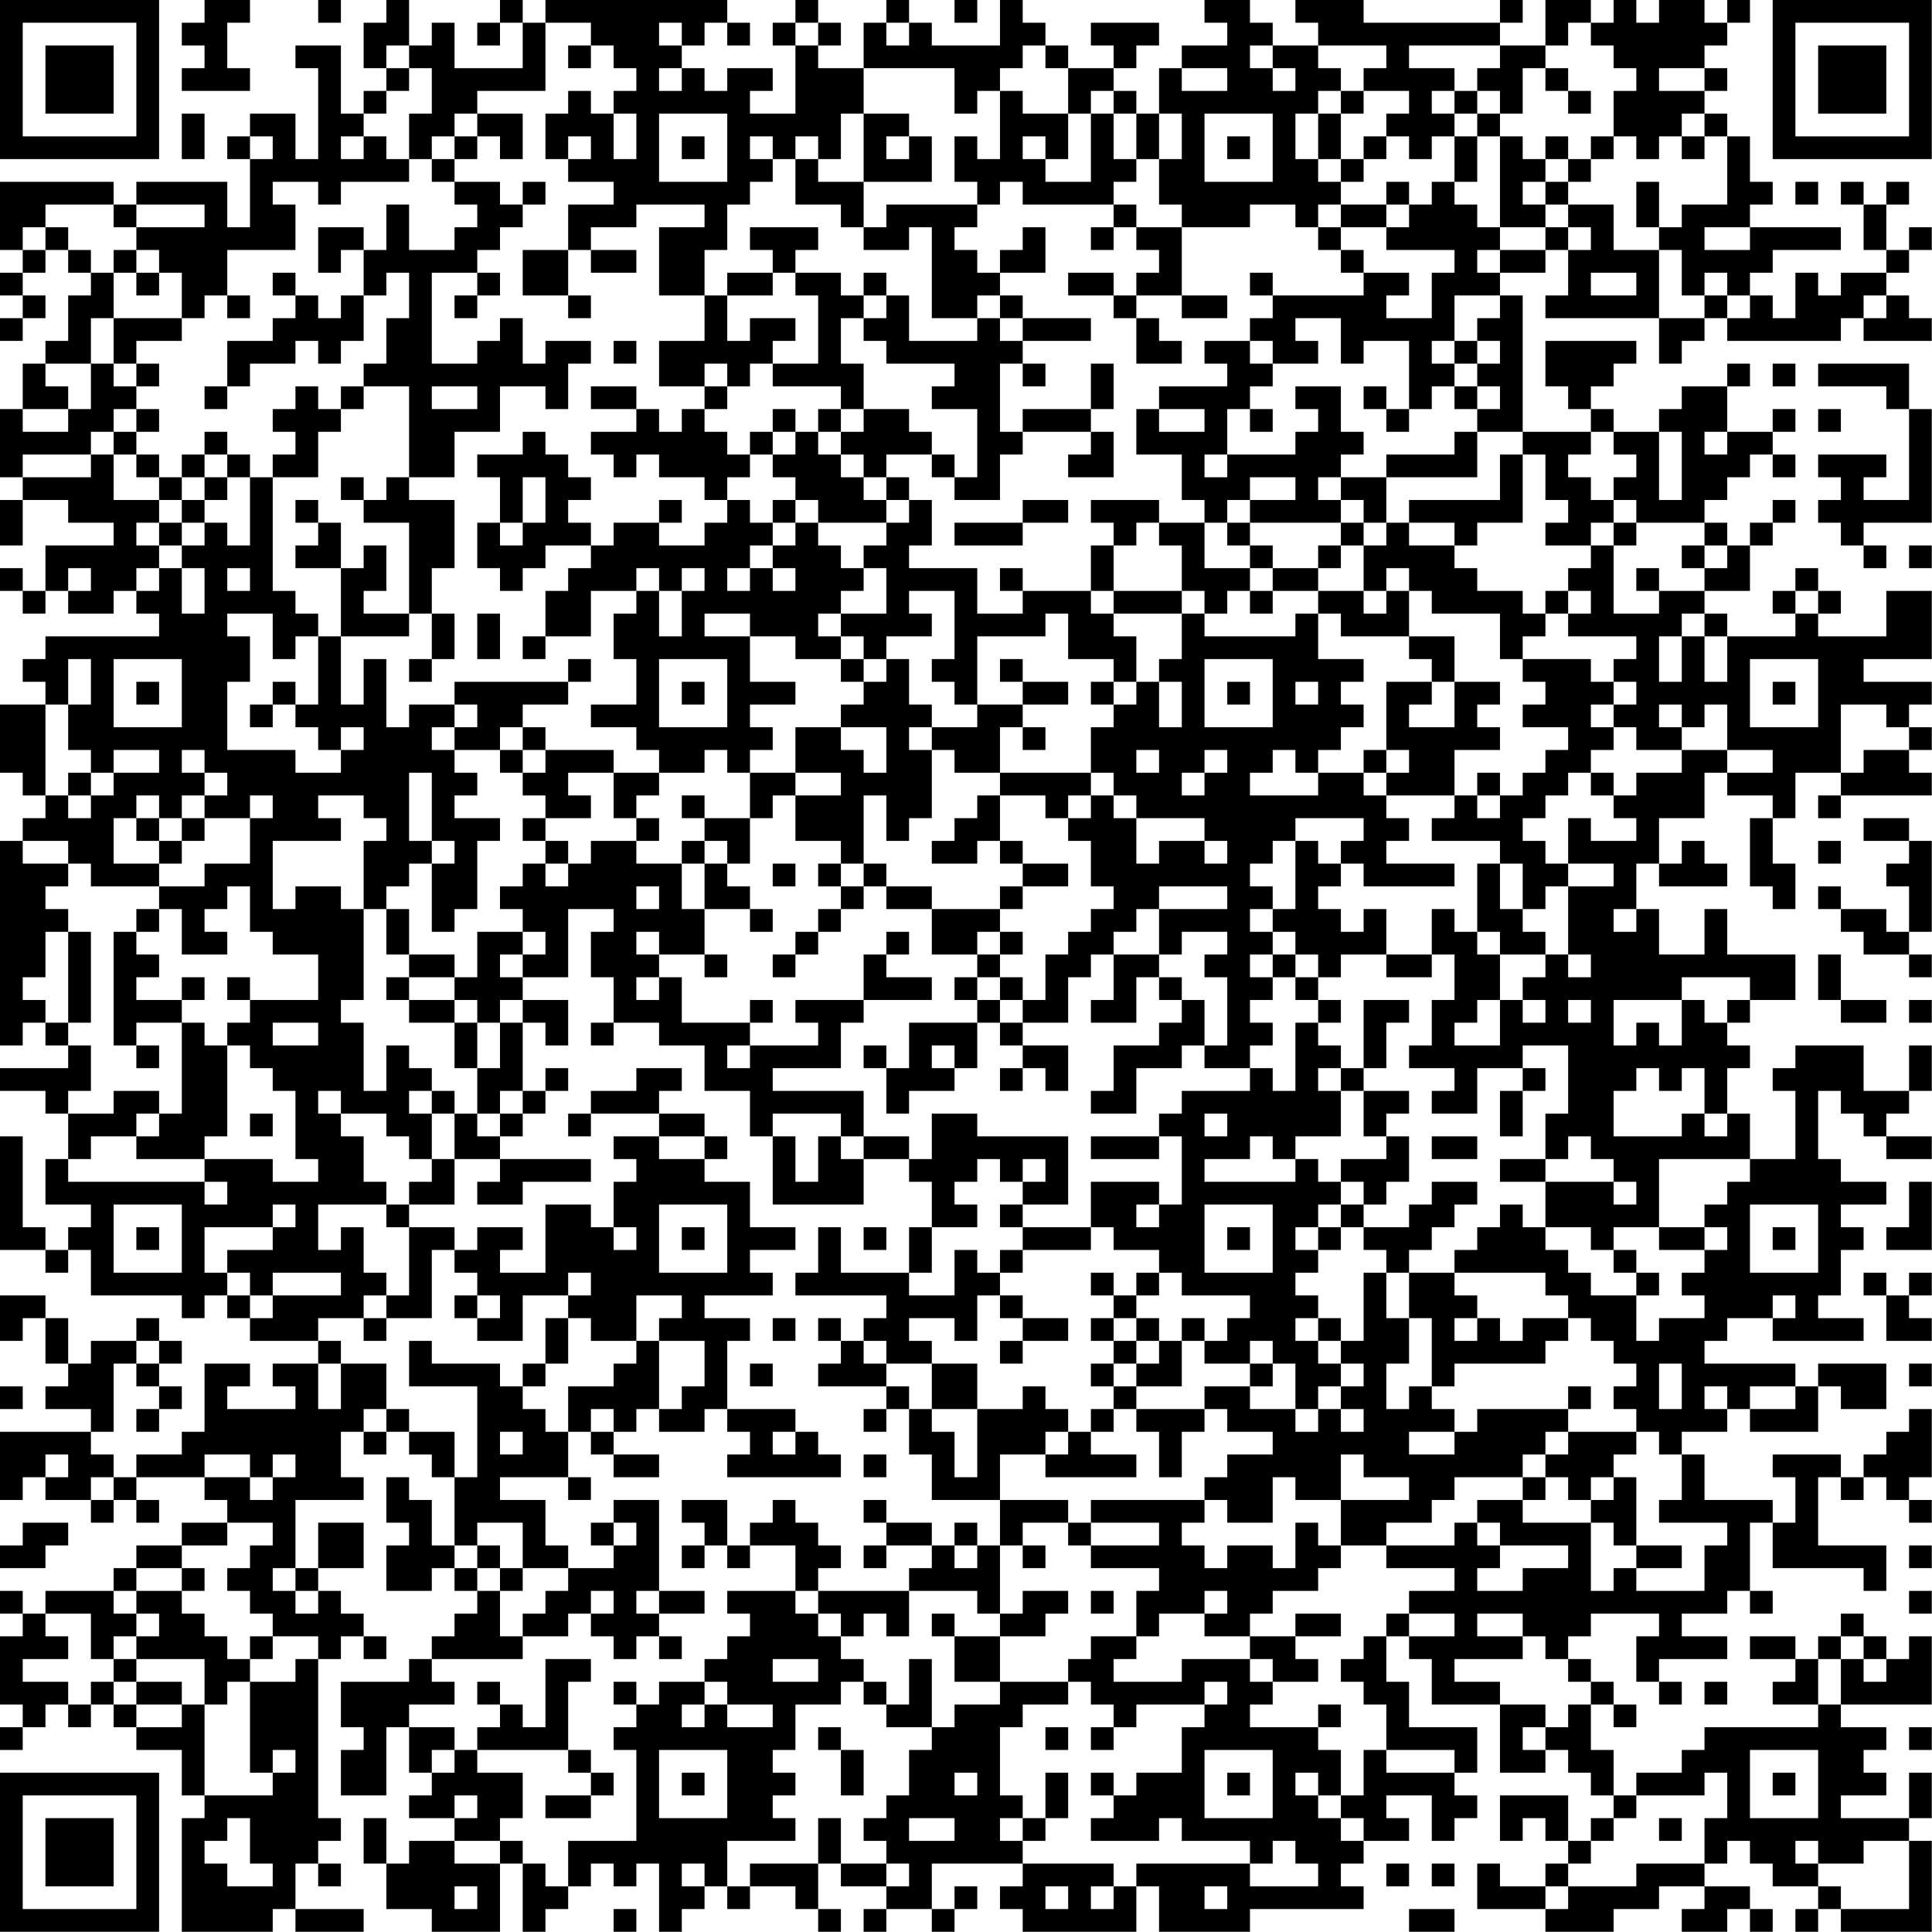 <?xml version="1.0" encoding="UTF-8"?>
<svg xmlns="http://www.w3.org/2000/svg" version="1.1" width="300" height="300" viewBox="0 0 300 300"><rect x="0" y="0" width="300" height="300" fill="#ffffff"/><g transform="scale(3.529)"><g transform="translate(0,0)"><path fill-rule="evenodd" d="M9 0L9 1L8 1L8 2L9 2L9 3L8 3L8 4L11 4L11 3L10 3L10 1L11 1L11 0ZM14 0L14 1L15 1L15 0ZM17 0L17 1L16 1L16 3L17 3L17 4L16 4L16 5L15 5L15 2L13 2L13 3L14 3L14 7L13 7L13 5L11 5L11 6L10 6L10 7L11 7L11 10L10 10L10 8L6 8L6 9L5 9L5 8L0 8L0 11L1 11L1 12L0 12L0 13L1 13L1 14L0 14L0 15L1 15L1 14L2 14L2 13L1 13L1 12L2 12L2 11L3 11L3 12L4 12L4 13L3 13L3 15L2 15L2 16L1 16L1 18L0 18L0 21L1 21L1 22L0 22L0 24L1 24L1 22L3 22L3 23L5 23L5 24L2 24L2 26L1 26L1 25L0 25L0 26L1 26L1 27L2 27L2 26L3 26L3 27L5 27L5 26L6 26L6 27L7 27L7 28L2 28L2 29L1 29L1 30L2 30L2 31L0 31L0 34L1 34L1 35L2 35L2 36L1 36L1 37L0 37L0 46L1 46L1 45L2 45L2 46L3 46L3 47L0 47L0 48L2 48L2 49L3 49L3 51L2 51L2 53L4 53L4 54L3 54L3 55L2 55L2 54L1 54L1 50L0 50L0 55L2 55L2 56L3 56L3 55L4 55L4 57L8 57L8 58L9 58L9 57L10 57L10 58L11 58L11 59L14 59L14 60L12 60L12 61L13 61L13 62L10 62L10 61L11 61L11 60L9 60L9 63L8 63L8 64L6 64L6 65L5 65L5 64L4 64L4 63L5 63L5 60L6 60L6 61L7 61L7 62L6 62L6 63L7 63L7 62L8 62L8 61L7 61L7 60L8 60L8 59L7 59L7 58L6 58L6 59L4 59L4 60L3 60L3 58L2 58L2 57L0 57L0 59L1 59L1 58L2 58L2 60L3 60L3 61L2 61L2 62L4 62L4 63L0 63L0 66L1 66L1 65L2 65L2 66L4 66L4 67L5 67L5 66L6 66L6 67L7 67L7 66L6 66L6 65L9 65L9 66L10 66L10 67L8 67L8 68L6 68L6 69L5 69L5 70L2 70L2 71L1 71L1 70L0 70L0 71L1 71L1 72L0 72L0 75L1 75L1 76L0 76L0 77L1 77L1 76L2 76L2 75L3 75L3 76L4 76L4 75L5 75L5 76L6 76L6 77L8 77L8 79L9 79L9 80L8 80L8 85L12 85L12 84L13 84L13 85L16 85L16 84L13 84L13 82L14 82L14 83L15 83L15 82L14 82L14 81L15 81L15 80L14 80L14 73L15 73L15 72L16 72L16 73L17 73L17 72L16 72L16 71L15 71L15 70L14 70L14 69L16 69L16 67L14 67L14 69L13 69L13 66L16 66L16 65L15 65L15 63L16 63L16 64L17 64L17 63L18 63L18 64L19 64L19 65L20 65L20 68L19 68L19 66L18 66L18 65L17 65L17 67L18 67L18 68L17 68L17 70L19 70L19 69L20 69L20 70L21 70L21 71L20 71L20 72L19 72L19 73L18 73L18 74L15 74L15 76L16 76L16 77L15 77L15 79L17 79L17 76L18 76L18 78L19 78L19 79L18 79L18 80L20 80L20 81L18 81L18 82L17 82L17 80L16 80L16 82L17 82L17 84L19 84L19 85L22 85L22 82L23 82L23 85L24 85L24 84L25 84L25 83L26 83L26 82L27 82L27 83L28 83L28 82L29 82L29 85L30 85L30 84L31 84L31 83L32 83L32 84L33 84L33 83L35 83L35 84L36 84L36 85L37 85L37 84L36 84L36 82L37 82L37 83L39 83L39 84L38 84L38 85L39 85L39 84L41 84L41 85L42 85L42 84L43 84L43 83L42 83L42 84L41 84L41 82L45 82L45 83L44 83L44 84L45 84L45 85L50 85L50 83L51 83L51 85L55 85L55 84L60 84L60 83L59 83L59 82L60 82L60 81L62 81L62 80L61 80L61 79L63 79L63 81L64 81L64 80L65 80L65 79L64 79L64 78L65 78L65 76L62 76L62 74L61 74L61 72L62 72L62 73L63 73L63 75L66 75L66 78L68 78L68 77L69 77L69 78L70 78L70 79L71 79L71 80L70 80L70 81L69 81L69 79L66 79L66 81L67 81L67 80L68 80L68 81L69 81L69 82L68 82L68 83L66 83L66 82L65 82L65 84L68 84L68 85L71 85L71 84L73 84L73 83L75 83L75 84L74 84L74 85L76 85L76 84L77 84L77 85L78 85L78 84L77 84L77 83L75 83L75 82L76 82L76 81L77 81L77 82L78 82L78 83L80 83L80 84L79 84L79 85L80 85L80 84L81 84L81 85L85 85L85 81L84 81L84 80L85 80L85 78L84 78L84 80L81 80L81 79L83 79L83 78L82 78L82 77L83 77L83 76L81 76L81 75L85 75L85 72L84 72L84 73L83 73L83 72L82 72L82 71L81 71L81 72L80 72L80 73L79 73L79 72L77 72L77 73L79 73L79 74L78 74L78 75L80 75L80 76L75 76L75 77L74 77L74 78L72 78L72 79L71 79L71 77L70 77L70 75L71 75L71 76L72 76L72 75L71 75L71 74L70 74L70 73L69 73L69 72L70 72L70 71L73 71L73 72L72 72L72 74L73 74L73 75L74 75L74 74L73 74L73 73L76 73L76 72L74 72L74 71L76 71L76 70L77 70L77 71L78 71L78 70L77 70L77 67L78 67L78 69L82 69L82 70L83 70L83 68L80 68L80 65L81 65L81 66L82 66L82 65L83 65L83 66L84 66L84 67L85 67L85 66L84 66L84 65L85 65L85 62L84 62L84 63L83 63L83 64L82 64L82 65L81 65L81 64L78 64L78 65L79 65L79 67L78 67L78 66L75 66L75 64L74 64L74 63L76 63L76 62L77 62L77 63L80 63L80 61L81 61L81 62L83 62L83 60L80 60L80 61L79 61L79 60L75 60L75 59L76 59L76 58L78 58L78 59L82 59L82 58L80 58L80 57L81 57L81 55L82 55L82 54L81 54L81 53L83 53L83 52L81 52L81 51L80 51L80 48L81 48L81 49L82 49L82 50L83 50L83 51L85 51L85 50L83 50L83 49L84 49L84 48L85 48L85 46L84 46L84 48L82 48L82 46L79 46L79 47L78 47L78 48L79 48L79 51L77 51L77 49L76 49L76 47L77 47L77 46L76 46L76 45L77 45L77 44L79 44L79 42L76 42L76 40L75 40L75 42L73 42L73 40L72 40L72 38L73 38L73 39L76 39L76 38L75 38L75 37L74 37L74 38L73 38L73 36L75 36L75 34L76 34L76 35L78 35L78 36L77 36L77 39L78 39L78 40L79 40L79 38L78 38L78 36L79 36L79 34L81 34L81 35L80 35L80 36L81 36L81 35L85 35L85 34L84 34L84 33L85 33L85 32L84 32L84 31L85 31L85 30L82 30L82 29L85 29L85 26L83 26L83 28L80 28L80 27L81 27L81 26L80 26L80 25L79 25L79 26L78 26L78 27L79 27L79 28L76 28L76 27L75 27L75 26L77 26L77 24L78 24L78 23L79 23L79 22L78 22L78 23L77 23L77 24L76 24L76 23L75 23L75 22L76 22L76 21L77 21L77 20L78 20L78 21L79 21L79 20L78 20L78 19L79 19L79 18L78 18L78 19L76 19L76 17L77 17L77 16L76 16L76 17L74 17L74 18L73 18L73 19L71 19L71 18L70 18L70 17L71 17L71 16L72 16L72 15L68 15L68 17L69 17L69 18L70 18L70 19L67 19L67 13L66 13L66 12L68 12L68 11L69 11L69 13L68 13L68 14L73 14L73 16L74 16L74 15L75 15L75 14L76 14L76 15L81 15L81 14L82 14L82 15L85 15L85 14L84 14L84 13L83 13L83 12L84 12L84 11L85 11L85 10L84 10L84 11L83 11L83 9L84 9L84 8L83 8L83 9L82 9L82 8L81 8L81 9L82 9L82 11L83 11L83 12L81 12L81 13L80 13L80 12L79 12L79 14L78 14L78 13L77 13L77 12L78 12L78 11L81 11L81 10L77 10L77 9L78 9L78 8L77 8L77 6L76 6L76 5L75 5L75 4L76 4L76 3L75 3L75 2L76 2L76 1L77 1L77 0L76 0L76 1L75 1L75 0L73 0L73 1L72 1L72 0L71 0L71 1L70 1L70 0L68 0L68 2L66 2L66 1L67 1L67 0L66 0L66 1L60 1L60 0L57 0L57 1L58 1L58 2L56 2L56 1L55 1L55 0L53 0L53 1L54 1L54 2L52 2L52 3L51 3L51 5L50 5L50 4L49 4L49 3L50 3L50 2L51 2L51 1L48 1L48 2L49 2L49 3L47 3L47 2L46 2L46 1L45 1L45 0L44 0L44 2L41 2L41 1L40 1L40 0L39 0L39 1L38 1L38 3L36 3L36 2L37 2L37 1L36 1L36 0L35 0L35 1L34 1L34 2L35 2L35 5L33 5L33 4L34 4L34 3L32 3L32 4L31 4L31 3L30 3L30 2L31 2L31 1L32 1L32 2L33 2L33 1L32 1L32 0L24 0L24 1L23 1L23 0L22 0L22 1L21 1L21 2L22 2L22 1L23 1L23 3L20 3L20 1L19 1L19 2L18 2L18 0ZM42 0L42 1L43 1L43 0ZM24 1L24 4L21 4L21 5L20 5L20 6L19 6L19 7L18 7L18 5L19 5L19 3L18 3L18 2L17 2L17 3L18 3L18 4L17 4L17 5L16 5L16 6L15 6L15 7L16 7L16 6L17 6L17 7L18 7L18 8L15 8L15 9L14 9L14 8L12 8L12 9L13 9L13 11L10 11L10 13L9 13L9 14L8 14L8 12L7 12L7 11L6 11L6 10L9 10L9 9L6 9L6 10L5 10L5 9L2 9L2 10L1 10L1 11L2 11L2 10L3 10L3 11L4 11L4 12L5 12L5 14L4 14L4 16L2 16L2 17L3 17L3 18L1 18L1 19L3 19L3 18L4 18L4 16L5 16L5 17L6 17L6 18L5 18L5 19L4 19L4 20L1 20L1 21L4 21L4 20L5 20L5 22L7 22L7 23L6 23L6 24L7 24L7 25L6 25L6 26L7 26L7 25L8 25L8 27L9 27L9 25L8 25L8 24L9 24L9 23L10 23L10 24L11 24L11 21L12 21L12 26L13 26L13 27L14 27L14 28L13 28L13 29L12 29L12 27L10 27L10 28L11 28L11 30L10 30L10 33L13 33L13 34L15 34L15 33L16 33L16 32L15 32L15 33L14 33L14 32L13 32L13 31L14 31L14 28L15 28L15 31L16 31L16 29L17 29L17 32L18 32L18 31L20 31L20 32L19 32L19 33L20 33L20 34L21 34L21 35L20 35L20 36L22 36L22 37L21 37L21 40L20 40L20 41L19 41L19 38L20 38L20 37L19 37L19 34L18 34L18 37L19 37L19 38L18 38L18 39L17 39L17 40L16 40L16 37L17 37L17 36L16 36L16 35L14 35L14 36L15 36L15 37L12 37L12 40L13 40L13 39L15 39L15 40L16 40L16 44L15 44L15 45L16 45L16 48L17 48L17 46L18 46L18 47L19 47L19 48L18 48L18 49L19 49L19 51L18 51L18 50L17 50L17 49L15 49L15 48L14 48L14 49L15 49L15 50L16 50L16 52L17 52L17 53L14 53L14 55L15 55L15 54L16 54L16 56L17 56L17 57L16 57L16 58L14 58L14 59L15 59L15 60L14 60L14 62L15 62L15 60L17 60L17 62L16 62L16 63L17 63L17 62L18 62L18 63L20 63L20 65L21 65L21 61L18 61L18 59L19 59L19 60L22 60L22 61L23 61L23 62L24 62L24 63L25 63L25 65L22 65L22 66L24 66L24 68L25 68L25 69L23 69L23 67L21 67L21 68L20 68L20 69L21 69L21 70L22 70L22 72L23 72L23 73L19 73L19 74L20 74L20 75L18 75L18 76L20 76L20 77L19 77L19 78L20 78L20 77L21 77L21 78L23 78L23 80L22 80L22 81L20 81L20 82L22 82L22 81L23 81L23 82L24 82L24 83L25 83L25 81L28 81L28 77L27 77L27 76L28 76L28 75L29 75L29 74L31 74L31 75L30 75L30 76L31 76L31 75L32 75L32 76L34 76L34 75L32 75L32 74L31 74L31 73L32 73L32 72L33 72L33 71L32 71L32 70L35 70L35 71L36 71L36 72L37 72L37 73L38 73L38 74L37 74L37 75L35 75L35 77L34 77L34 78L35 78L35 79L34 79L34 80L35 80L35 81L32 81L32 83L33 83L33 82L36 82L36 80L37 80L37 82L39 82L39 83L40 83L40 82L39 82L39 81L38 81L38 80L39 80L39 79L40 79L40 77L41 77L41 76L42 76L42 75L44 75L44 74L47 74L47 75L45 75L45 76L44 76L44 79L45 79L45 80L44 80L44 81L45 81L45 82L49 82L49 83L48 83L48 84L49 84L49 83L50 83L50 82L55 82L55 83L58 83L58 82L57 82L57 81L56 81L56 82L55 82L55 81L52 81L52 80L51 80L51 81L48 81L48 80L49 80L49 79L50 79L50 78L52 78L52 76L53 76L53 75L54 75L54 74L53 74L53 75L50 75L50 76L49 76L49 75L48 75L48 74L47 74L47 73L48 73L48 72L50 72L50 73L49 73L49 74L52 74L52 73L55 73L55 74L56 74L56 75L55 75L55 76L58 76L58 77L59 77L59 79L58 79L58 78L57 78L57 79L58 79L58 80L59 80L59 81L60 81L60 80L59 80L59 79L60 79L60 77L61 77L61 78L64 78L64 77L61 77L61 75L60 75L60 74L59 74L59 73L60 73L60 72L61 72L61 71L62 71L62 72L64 72L64 71L62 71L62 70L64 70L64 69L61 69L61 68L64 68L64 67L65 67L65 68L66 68L66 69L65 69L65 70L67 70L67 69L69 69L69 68L66 68L66 67L65 67L65 66L67 66L67 67L70 67L70 70L71 70L71 69L72 69L72 70L75 70L75 68L76 68L76 67L73 67L73 66L74 66L74 64L73 64L73 63L72 63L72 62L71 62L71 61L72 61L72 60L71 60L71 59L70 59L70 58L69 58L69 57L68 57L68 56L64 56L64 55L65 55L65 54L66 54L66 53L67 53L67 54L68 54L68 55L69 55L69 56L70 56L70 57L72 57L72 59L73 59L73 58L75 58L75 57L74 57L74 56L75 56L75 55L76 55L76 54L75 54L75 53L76 53L76 52L77 52L77 51L73 51L73 54L71 54L71 55L70 55L70 54L68 54L68 52L71 52L71 53L72 53L72 52L71 52L71 51L70 51L70 50L69 50L69 51L68 51L68 49L69 49L69 46L67 46L67 47L65 47L65 49L63 49L63 48L64 48L64 47L62 47L62 46L63 46L63 44L64 44L64 42L63 42L63 40L64 40L64 41L65 41L65 42L66 42L66 44L65 44L65 45L64 45L64 46L66 46L66 44L67 44L67 45L68 45L68 44L67 44L67 43L68 43L68 42L69 42L69 43L70 43L70 42L69 42L69 39L71 39L71 38L69 38L69 36L70 36L70 37L72 37L72 36L71 36L71 35L72 35L72 34L74 34L74 33L76 33L76 34L78 34L78 33L76 33L76 31L75 31L75 32L74 32L74 31L73 31L73 32L74 32L74 33L72 33L72 32L71 32L71 31L72 31L72 30L71 30L71 29L72 29L72 28L69 28L69 27L70 27L70 26L69 26L69 25L70 25L70 24L71 24L71 27L73 27L73 26L75 26L75 25L76 25L76 24L75 24L75 23L72 23L72 22L71 22L71 21L72 21L72 20L71 20L71 19L70 19L70 20L69 20L69 21L70 21L70 22L71 22L71 23L70 23L70 24L68 24L68 23L69 23L69 22L68 22L68 20L67 20L67 19L65 19L65 18L66 18L66 17L65 17L65 16L66 16L66 15L65 15L65 14L66 14L66 13L64 13L64 15L63 15L63 16L64 16L64 17L63 17L63 18L62 18L62 15L60 15L60 16L59 16L59 14L57 14L57 15L58 15L58 16L56 16L56 15L55 15L55 14L56 14L56 13L60 13L60 12L62 12L62 13L61 13L61 14L63 14L63 12L64 12L64 11L61 11L61 10L62 10L62 9L63 9L63 8L64 8L64 9L65 9L65 10L66 10L66 11L65 11L65 12L66 12L66 11L68 11L68 10L69 10L69 11L70 11L70 10L69 10L69 9L71 9L71 11L73 11L73 14L75 14L75 13L76 13L76 14L77 14L77 13L76 13L76 12L75 12L75 13L74 13L74 11L73 11L73 10L74 10L74 9L76 9L76 6L75 6L75 5L74 5L74 6L73 6L73 7L72 7L72 6L71 6L71 4L72 4L72 3L71 3L71 2L70 2L70 1L69 1L69 2L68 2L68 3L67 3L67 5L66 5L66 4L65 4L65 3L66 3L66 2L62 2L62 3L64 3L64 4L63 4L63 5L64 5L64 6L63 6L63 7L62 7L62 6L61 6L61 5L62 5L62 4L60 4L60 3L61 3L61 2L58 2L58 3L59 3L59 4L58 4L58 5L57 5L57 7L58 7L58 8L59 8L59 9L58 9L58 10L57 10L57 9L55 9L55 10L52 10L52 9L51 9L51 7L52 7L52 5L51 5L51 7L50 7L50 5L49 5L49 4L48 4L48 5L47 5L47 3L46 3L46 2L45 2L45 3L44 3L44 4L43 4L43 5L42 5L42 3L38 3L38 5L37 5L37 7L36 7L36 6L35 6L35 7L34 7L34 6L33 6L33 7L34 7L34 8L33 8L33 9L32 9L32 11L31 11L31 13L29 13L29 10L31 10L31 9L28 9L28 10L26 10L26 11L25 11L25 9L27 9L27 8L25 8L25 7L26 7L26 6L25 6L25 7L24 7L24 5L25 5L25 4L26 4L26 5L27 5L27 7L28 7L28 5L27 5L27 4L28 4L28 3L27 3L27 2L26 2L26 1ZM29 1L29 2L30 2L30 1ZM35 1L35 2L36 2L36 1ZM39 1L39 2L40 2L40 1ZM25 2L25 3L26 3L26 2ZM55 2L55 3L56 3L56 4L57 4L57 3L56 3L56 2ZM29 3L29 4L30 4L30 3ZM52 3L52 4L54 4L54 3ZM68 3L68 4L69 4L69 5L70 5L70 4L69 4L69 3ZM73 3L73 4L75 4L75 3ZM44 4L44 7L43 7L43 6L42 6L42 8L43 8L43 9L39 9L39 10L38 10L38 8L41 8L41 6L40 6L40 5L38 5L38 8L36 8L36 7L35 7L35 9L37 9L37 10L38 10L38 11L40 11L40 10L41 10L41 14L43 14L43 15L40 15L40 13L39 13L39 12L38 12L38 13L37 13L37 12L35 12L35 11L36 11L36 10L33 10L33 11L34 11L34 12L32 12L32 13L31 13L31 15L29 15L29 17L31 17L31 18L30 18L30 19L29 19L29 18L28 18L28 17L26 17L26 18L28 18L28 19L26 19L26 20L27 20L27 21L28 21L28 20L29 20L29 21L31 21L31 22L32 22L32 23L31 23L31 24L29 24L29 23L30 23L30 22L29 22L29 23L27 23L27 24L26 24L26 23L25 23L25 22L26 22L26 21L25 21L25 20L24 20L24 19L23 19L23 20L21 20L21 21L22 21L22 23L21 23L21 25L22 25L22 26L23 26L23 25L24 25L24 24L26 24L26 25L25 25L25 26L24 26L24 28L23 28L23 29L24 29L24 28L26 28L26 26L28 26L28 27L27 27L27 29L28 29L28 31L26 31L26 32L28 32L28 33L29 33L29 34L27 34L27 33L24 33L24 32L23 32L23 31L25 31L25 30L26 30L26 29L25 29L25 30L20 30L20 31L21 31L21 32L20 32L20 33L22 33L22 34L23 34L23 35L24 35L24 36L23 36L23 37L24 37L24 38L23 38L23 39L22 39L22 40L23 40L23 41L21 41L21 43L20 43L20 42L18 42L18 40L17 40L17 42L18 42L18 43L17 43L17 44L18 44L18 45L20 45L20 47L21 47L21 49L20 49L20 48L19 48L19 49L20 49L20 51L19 51L19 52L18 52L18 53L17 53L17 54L18 54L18 57L17 57L17 58L16 58L16 59L17 59L17 58L19 58L19 55L20 55L20 56L21 56L21 57L20 57L20 58L21 58L21 59L23 59L23 57L25 57L25 58L24 58L24 60L23 60L23 61L24 61L24 60L25 60L25 58L26 58L26 59L28 59L28 60L27 60L27 61L25 61L25 63L26 63L26 64L27 64L27 65L29 65L29 64L27 64L27 63L28 63L28 62L29 62L29 63L31 63L31 62L32 62L32 63L33 63L33 64L32 64L32 65L37 65L37 64L36 64L36 63L35 63L35 62L32 62L32 59L33 59L33 58L31 58L31 57L34 57L34 56L33 56L33 55L35 55L35 54L33 54L33 52L31 52L31 51L32 51L32 50L31 50L31 49L29 49L29 48L30 48L30 47L28 47L28 48L26 48L26 49L25 49L25 50L26 50L26 49L29 49L29 50L27 50L27 51L28 51L28 52L27 52L27 54L26 54L26 53L24 53L24 56L22 56L22 55L23 55L23 54L21 54L21 55L20 55L20 54L18 54L18 53L20 53L20 51L22 51L22 52L21 52L21 53L23 53L23 52L26 52L26 51L22 51L22 50L23 50L23 49L24 49L24 48L25 48L25 47L24 47L24 48L23 48L23 45L24 45L24 46L25 46L25 44L23 44L23 43L25 43L25 40L27 40L27 41L26 41L26 43L27 43L27 45L26 45L26 46L27 46L27 45L29 45L29 46L31 46L31 48L33 48L33 50L34 50L34 53L38 53L38 51L40 51L40 52L41 52L41 54L40 54L40 56L37 56L37 54L36 54L36 56L35 56L35 57L39 57L39 58L38 58L38 59L37 59L37 58L36 58L36 59L37 59L37 60L36 60L36 61L39 61L39 62L38 62L38 63L39 63L39 62L40 62L40 64L41 64L41 66L44 66L44 68L43 68L43 67L42 67L42 68L41 68L41 67L39 67L39 66L38 66L38 67L39 67L39 68L38 68L38 69L39 69L39 68L41 68L41 69L40 69L40 70L36 70L36 69L37 69L37 68L36 68L36 67L35 67L35 66L34 66L34 67L33 67L33 68L32 68L32 66L30 66L30 67L31 67L31 68L30 68L30 69L31 69L31 68L32 68L32 69L33 69L33 68L35 68L35 70L36 70L36 71L37 71L37 72L38 72L38 71L39 71L39 72L40 72L40 70L43 70L43 71L44 71L44 72L42 72L42 71L41 71L41 72L42 72L42 74L44 74L44 72L46 72L46 71L47 71L47 70L45 70L45 71L44 71L44 68L45 68L45 69L46 69L46 68L45 68L45 67L47 67L47 68L48 68L48 69L51 69L51 70L50 70L50 72L51 72L51 71L53 71L53 72L55 72L55 73L56 73L56 74L58 74L58 73L57 73L57 72L59 72L59 71L57 71L57 72L55 72L55 71L56 71L56 70L58 70L58 69L59 69L59 68L61 68L61 67L63 67L63 66L64 66L64 65L67 65L67 66L68 66L68 65L69 65L69 66L70 66L70 67L71 67L71 68L72 68L72 69L74 69L74 68L72 68L72 65L71 65L71 64L72 64L72 63L69 63L69 62L70 62L70 61L69 61L69 62L65 62L65 63L64 63L64 62L63 62L63 61L64 61L64 60L68 60L68 59L69 59L69 58L67 58L67 59L66 59L66 58L65 58L65 57L64 57L64 56L62 56L62 55L63 55L63 54L64 54L64 53L65 53L65 52L63 52L63 53L62 53L62 54L60 54L60 53L61 53L61 52L62 52L62 50L61 50L61 49L62 49L62 48L60 48L60 47L61 47L61 45L62 45L62 44L60 44L60 47L59 47L59 46L58 46L58 45L59 45L59 44L58 44L58 43L59 43L59 42L61 42L61 43L63 43L63 42L61 42L61 40L60 40L60 41L59 41L59 40L58 40L58 39L59 39L59 38L60 38L60 39L64 39L64 38L61 38L61 37L62 37L62 36L61 36L61 35L64 35L64 36L63 36L63 37L66 37L66 38L65 38L65 41L66 41L66 42L68 42L68 41L67 41L67 40L68 40L68 39L69 39L69 38L68 38L68 37L67 37L67 36L68 36L68 35L69 35L69 34L70 34L70 35L71 35L71 34L70 34L70 33L71 33L71 32L70 32L70 31L71 31L71 30L70 30L70 29L67 29L67 28L68 28L68 27L69 27L69 26L68 26L68 27L67 27L67 26L65 26L65 25L64 25L64 24L65 24L65 23L67 23L67 20L66 20L66 22L62 22L62 23L61 23L61 21L65 21L65 19L64 19L64 20L61 20L61 21L59 21L59 20L60 20L60 19L59 19L59 17L57 17L57 18L58 18L58 19L57 19L57 20L54 20L54 18L55 18L55 19L56 19L56 18L55 18L55 17L56 17L56 16L55 16L55 15L53 15L53 16L54 16L54 17L51 17L51 18L50 18L50 20L52 20L52 22L53 22L53 23L51 23L51 22L48 22L48 23L49 23L49 24L48 24L48 26L45 26L45 25L44 25L44 26L45 26L45 27L43 27L43 25L40 25L40 24L41 24L41 22L40 22L40 21L39 21L39 20L41 20L41 21L42 21L42 22L44 22L44 20L45 20L45 19L48 19L48 20L47 20L47 21L49 21L49 19L48 19L48 18L49 18L49 16L48 16L48 18L45 18L45 19L44 19L44 16L45 16L45 17L46 17L46 16L45 16L45 15L48 15L48 14L45 14L45 13L44 13L44 12L46 12L46 10L45 10L45 11L44 11L44 12L43 12L43 11L42 11L42 10L43 10L43 9L44 9L44 8L45 8L45 9L49 9L49 10L48 10L48 11L49 11L49 10L50 10L50 11L51 11L51 12L50 12L50 13L49 13L49 12L47 12L47 13L49 13L49 14L50 14L50 16L52 16L52 15L51 15L51 14L50 14L50 13L52 13L52 14L54 14L54 13L52 13L52 10L50 10L50 9L49 9L49 8L50 8L50 7L49 7L49 5L48 5L48 8L46 8L46 7L47 7L47 5L45 5L45 4ZM59 4L59 5L58 5L58 7L59 7L59 8L60 8L60 7L61 7L61 6L60 6L60 7L59 7L59 5L60 5L60 4ZM64 4L64 5L65 5L65 6L64 6L64 8L65 8L65 6L66 6L66 10L68 10L68 9L69 9L69 8L70 8L70 7L71 7L71 6L70 6L70 7L69 7L69 6L68 6L68 7L67 7L67 6L66 6L66 5L65 5L65 4ZM8 5L8 7L9 7L9 5ZM21 5L21 6L20 6L20 7L19 7L19 8L20 8L20 9L21 9L21 10L20 10L20 11L18 11L18 9L17 9L17 11L16 11L16 10L14 10L14 12L15 12L15 11L16 11L16 13L15 13L15 14L14 14L14 13L13 13L13 12L12 12L12 13L13 13L13 14L12 14L12 15L10 15L10 17L9 17L9 18L10 18L10 17L11 17L11 16L13 16L13 15L14 15L14 16L15 16L15 15L16 15L16 13L17 13L17 12L18 12L18 14L17 14L17 16L16 16L16 17L15 17L15 18L14 18L14 17L13 17L13 18L12 18L12 19L13 19L13 20L12 20L12 21L14 21L14 19L15 19L15 18L16 18L16 17L18 17L18 21L17 21L17 22L16 22L16 21L15 21L15 22L16 22L16 23L18 23L18 27L16 27L16 26L17 26L17 24L16 24L16 25L15 25L15 23L14 23L14 22L13 22L13 23L14 23L14 24L13 24L13 25L15 25L15 28L18 28L18 27L19 27L19 29L18 29L18 30L19 30L19 29L20 29L20 27L19 27L19 25L20 25L20 22L18 22L18 21L20 21L20 19L22 19L22 17L24 17L24 18L25 18L25 16L26 16L26 15L24 15L24 16L23 16L23 14L22 14L22 15L21 15L21 16L19 16L19 12L21 12L21 13L20 13L20 14L21 14L21 13L22 13L22 12L21 12L21 11L22 11L22 10L23 10L23 9L24 9L24 8L23 8L23 9L22 9L22 8L20 8L20 7L21 7L21 6L22 6L22 7L23 7L23 5ZM29 5L29 8L32 8L32 5ZM53 5L53 8L56 8L56 5ZM11 6L11 7L12 7L12 6ZM30 6L30 7L31 7L31 6ZM39 6L39 7L40 7L40 6ZM45 6L45 7L46 7L46 6ZM54 6L54 7L55 7L55 6ZM74 6L74 7L75 7L75 6ZM68 7L68 8L67 8L67 9L68 9L68 8L69 8L69 7ZM61 8L61 9L59 9L59 10L58 10L58 11L59 11L59 12L60 12L60 11L59 11L59 10L61 10L61 9L62 9L62 8ZM72 8L72 10L73 10L73 8ZM79 8L79 9L80 9L80 8ZM75 10L75 11L77 11L77 10ZM5 11L5 12L6 12L6 13L7 13L7 12L6 12L6 11ZM23 11L23 13L25 13L25 14L26 14L26 13L25 13L25 11ZM26 11L26 12L28 12L28 11ZM34 12L34 13L32 13L32 15L33 15L33 14L35 14L35 15L34 15L34 16L33 16L33 17L32 17L32 16L31 16L31 17L32 17L32 18L31 18L31 19L32 19L32 20L33 20L33 21L32 21L32 22L33 22L33 23L34 23L34 24L33 24L33 25L32 25L32 26L33 26L33 25L34 25L34 26L35 26L35 25L34 25L34 24L35 24L35 23L36 23L36 24L37 24L37 25L38 25L38 26L37 26L37 27L36 27L36 28L37 28L37 29L35 29L35 28L33 28L33 27L31 27L31 28L33 28L33 30L35 30L35 31L33 31L33 32L34 32L34 33L33 33L33 34L32 34L32 33L31 33L31 34L29 34L29 35L28 35L28 36L27 36L27 34L25 34L25 35L26 35L26 36L24 36L24 37L25 37L25 38L24 38L24 39L25 39L25 38L26 38L26 37L28 37L28 38L30 38L30 40L31 40L31 42L29 42L29 41L28 41L28 42L29 42L29 43L28 43L28 44L29 44L29 43L30 43L30 45L33 45L33 46L32 46L32 47L33 47L33 46L36 46L36 45L35 45L35 44L38 44L38 45L37 45L37 47L34 47L34 48L38 48L38 50L37 50L37 49L34 49L34 50L35 50L35 52L36 52L36 50L37 50L37 51L38 51L38 50L40 50L40 51L41 51L41 49L43 49L43 50L47 50L47 53L45 53L45 52L46 52L46 51L45 51L45 52L44 52L44 51L43 51L43 52L42 52L42 53L43 53L43 54L41 54L41 56L40 56L40 57L42 57L42 55L43 55L43 56L44 56L44 57L43 57L43 59L42 59L42 58L40 58L40 59L41 59L41 60L39 60L39 59L38 59L38 60L39 60L39 61L40 61L40 62L41 62L41 63L42 63L42 65L43 65L43 62L45 62L45 61L46 61L46 62L47 62L47 63L46 63L46 64L44 64L44 66L47 66L47 67L48 67L48 68L51 68L51 67L48 67L48 66L53 66L53 67L52 67L52 68L53 68L53 69L54 69L54 68L56 68L56 69L57 69L57 67L58 67L58 68L59 68L59 66L62 66L62 65L60 65L60 64L59 64L59 66L57 66L57 65L56 65L56 67L54 67L54 66L53 66L53 65L54 65L54 64L56 64L56 63L54 63L54 62L53 62L53 61L55 61L55 62L57 62L57 63L58 63L58 62L59 62L59 63L60 63L60 62L59 62L59 61L60 61L60 60L59 60L59 59L60 59L60 56L61 56L61 58L62 58L62 60L61 60L61 62L62 62L62 61L63 61L63 58L62 58L62 56L61 56L61 55L60 55L60 54L59 54L59 53L60 53L60 52L59 52L59 51L61 51L61 50L60 50L60 48L59 48L59 47L58 47L58 48L59 48L59 50L57 50L57 51L56 51L56 50L55 50L55 51L53 51L53 52L57 52L57 51L58 51L58 52L59 52L59 53L58 53L58 54L57 54L57 55L58 55L58 56L57 56L57 57L58 57L58 58L57 58L57 59L58 59L58 60L59 60L59 61L58 61L58 62L57 62L57 60L56 60L56 59L55 59L55 60L53 60L53 59L54 59L54 58L55 58L55 57L52 57L52 56L51 56L51 55L49 55L49 54L48 54L48 52L51 52L51 53L50 53L50 54L51 54L51 53L52 53L52 50L51 50L51 49L52 49L52 48L55 48L55 47L56 47L56 48L57 48L57 45L58 45L58 44L57 44L57 43L58 43L58 42L57 42L57 41L56 41L56 40L57 40L57 37L58 37L58 38L59 38L59 37L60 37L60 36L57 36L57 37L56 37L56 38L55 38L55 39L56 39L56 40L55 40L55 41L56 41L56 42L55 42L55 43L56 43L56 44L55 44L55 45L56 45L56 46L55 46L55 47L53 47L53 46L54 46L54 43L53 43L53 42L54 42L54 41L52 41L52 42L51 42L51 40L54 40L54 39L51 39L51 40L50 40L50 41L49 41L49 42L48 42L48 43L47 43L47 45L45 45L45 44L46 44L46 42L47 42L47 41L48 41L48 40L49 40L49 39L48 39L48 37L47 37L47 36L48 36L48 35L49 35L49 36L50 36L50 38L51 38L51 37L53 37L53 38L54 38L54 37L53 37L53 36L50 36L50 35L49 35L49 34L48 34L48 32L49 32L49 31L50 31L50 30L51 30L51 32L52 32L52 30L51 30L51 29L52 29L52 27L53 27L53 28L57 28L57 27L58 27L58 29L60 29L60 30L59 30L59 31L60 31L60 32L59 32L59 33L58 33L58 34L57 34L57 33L56 33L56 34L55 34L55 35L58 35L58 34L60 34L60 35L61 35L61 34L62 34L62 33L61 33L61 30L63 30L63 31L62 31L62 32L64 32L64 30L66 30L66 31L65 31L65 32L66 32L66 33L64 33L64 35L65 35L65 36L66 36L66 35L67 35L67 34L68 34L68 33L69 33L69 32L67 32L67 31L68 31L68 30L67 30L67 29L66 29L66 27L63 27L63 26L62 26L62 25L61 25L61 26L60 26L60 24L61 24L61 23L60 23L60 22L59 22L59 21L58 21L58 22L59 22L59 23L55 23L55 22L57 22L57 21L55 21L55 22L54 22L54 23L53 23L53 25L55 25L55 26L54 26L54 27L53 27L53 26L52 26L52 24L51 24L51 23L50 23L50 24L49 24L49 26L48 26L48 27L49 27L49 28L50 28L50 30L49 30L49 29L47 29L47 27L46 27L46 28L43 28L43 31L42 31L42 30L41 30L41 29L42 29L42 26L40 26L40 27L41 27L41 28L39 28L39 29L38 29L38 28L37 28L37 27L39 27L39 25L38 25L38 24L39 24L39 23L40 23L40 22L39 22L39 21L38 21L38 20L37 20L37 19L38 19L38 18L40 18L40 19L41 19L41 20L42 20L42 21L43 21L43 18L41 18L41 17L42 17L42 16L39 16L39 15L38 15L38 14L39 14L39 13L38 13L38 14L37 14L37 16L38 16L38 18L37 18L37 17L34 17L34 16L36 16L36 13L35 13L35 12ZM55 12L55 13L56 13L56 12ZM70 12L70 13L72 13L72 12ZM10 13L10 14L11 14L11 13ZM43 13L43 14L44 14L44 15L45 15L45 14L44 14L44 13ZM82 13L82 14L83 14L83 13ZM5 14L5 16L6 16L6 17L7 17L7 16L6 16L6 15L8 15L8 14ZM27 15L27 16L28 16L28 15ZM64 15L64 16L65 16L65 15ZM78 16L78 17L79 17L79 16ZM80 16L80 17L83 17L83 18L84 18L84 22L82 22L82 21L83 21L83 20L80 20L80 21L81 21L81 22L80 22L80 23L81 23L81 24L82 24L82 25L83 25L83 24L82 24L82 23L85 23L85 18L84 18L84 16ZM19 17L19 18L21 18L21 17ZM60 17L60 18L61 18L61 19L62 19L62 18L61 18L61 17ZM64 17L64 18L65 18L65 17ZM6 18L6 19L5 19L5 20L6 20L6 21L7 21L7 22L8 22L8 23L7 23L7 24L8 24L8 23L9 23L9 22L10 22L10 21L11 21L11 20L10 20L10 19L9 19L9 20L8 20L8 21L7 21L7 20L6 20L6 19L7 19L7 18ZM34 18L34 19L33 19L33 20L34 20L34 21L35 21L35 22L34 22L34 23L35 23L35 22L36 22L36 23L39 23L39 22L38 22L38 21L37 21L37 20L36 20L36 19L37 19L37 18L36 18L36 19L35 19L35 18ZM51 18L51 19L53 19L53 18ZM80 18L80 19L81 19L81 18ZM34 19L34 20L35 20L35 19ZM73 19L73 22L74 22L74 19ZM75 19L75 20L76 20L76 19ZM9 20L9 21L8 21L8 22L9 22L9 21L10 21L10 20ZM53 20L53 21L54 21L54 20ZM23 21L23 23L22 23L22 24L23 24L23 23L24 23L24 21ZM45 22L45 23L42 23L42 24L45 24L45 23L47 23L47 22ZM54 23L54 24L55 24L55 25L56 25L56 26L55 26L55 27L56 27L56 26L58 26L58 27L59 27L59 28L62 28L62 29L63 29L63 30L64 30L64 28L62 28L62 26L61 26L61 27L60 27L60 26L58 26L58 25L59 25L59 24L60 24L60 23L59 23L59 24L58 24L58 25L56 25L56 24L55 24L55 23ZM62 23L62 24L64 24L64 23ZM71 23L71 24L72 24L72 23ZM74 24L74 25L75 25L75 24ZM84 24L84 25L85 25L85 24ZM3 25L3 26L4 26L4 25ZM10 25L10 26L11 26L11 25ZM28 25L28 26L29 26L29 28L30 28L30 26L31 26L31 25L30 25L30 26L29 26L29 25ZM72 25L72 26L73 26L73 25ZM49 26L49 27L52 27L52 26ZM79 26L79 27L80 27L80 26ZM21 27L21 29L22 29L22 27ZM74 27L74 28L73 28L73 30L74 30L74 28L75 28L75 30L76 30L76 28L75 28L75 27ZM3 29L3 31L2 31L2 35L3 35L3 36L4 36L4 35L5 35L5 34L7 34L7 33L5 33L5 34L4 34L4 33L3 33L3 31L4 31L4 29ZM5 29L5 32L8 32L8 29ZM29 29L29 32L32 32L32 29ZM37 29L37 30L38 30L38 31L37 31L37 32L35 32L35 34L33 34L33 36L31 36L31 35L30 35L30 36L31 36L31 37L30 37L30 38L31 38L31 40L33 40L33 41L34 41L34 40L33 40L33 39L32 39L32 38L33 38L33 36L34 36L34 35L35 35L35 37L37 37L37 38L36 38L36 39L37 39L37 40L36 40L36 41L35 41L35 42L34 42L34 43L35 43L35 42L36 42L36 41L37 41L37 40L38 40L38 39L39 39L39 40L41 40L41 42L43 42L43 43L42 43L42 44L43 44L43 45L40 45L40 47L39 47L39 46L38 46L38 47L39 47L39 49L40 49L40 48L42 48L42 47L43 47L43 45L44 45L44 46L45 46L45 47L44 47L44 48L45 48L45 47L46 47L46 48L47 48L47 46L45 46L45 45L44 45L44 44L45 44L45 43L44 43L44 42L45 42L45 41L44 41L44 40L45 40L45 39L47 39L47 38L45 38L45 37L44 37L44 35L46 35L46 36L47 36L47 35L48 35L48 34L44 34L44 32L45 32L45 33L46 33L46 32L45 32L45 31L47 31L47 30L45 30L45 29L44 29L44 30L45 30L45 31L43 31L43 32L41 32L41 31L40 31L40 29L39 29L39 30L38 30L38 29ZM53 29L53 32L56 32L56 29ZM77 29L77 32L80 32L80 29ZM6 30L6 31L7 31L7 30ZM12 30L12 31L11 31L11 32L12 32L12 31L13 31L13 30ZM30 30L30 31L31 31L31 30ZM48 30L48 31L49 31L49 30ZM54 30L54 31L55 31L55 30ZM57 30L57 31L58 31L58 30ZM78 30L78 31L79 31L79 30ZM81 31L81 34L82 34L82 33L84 33L84 32L83 32L83 31ZM22 32L22 33L23 33L23 34L24 34L24 33L23 33L23 32ZM37 32L37 33L38 33L38 34L39 34L39 32ZM40 32L40 33L41 33L41 36L40 36L40 37L39 37L39 35L38 35L38 38L37 38L37 39L38 39L38 38L39 38L39 39L41 39L41 40L44 40L44 39L45 39L45 38L44 38L44 37L43 37L43 38L41 38L41 37L42 37L42 36L43 36L43 35L44 35L44 34L42 34L42 33L41 33L41 32ZM8 33L8 34L9 34L9 35L8 35L8 36L7 36L7 35L6 35L6 36L5 36L5 38L7 38L7 39L4 39L4 38L3 38L3 37L1 37L1 38L3 38L3 39L2 39L2 40L3 40L3 41L2 41L2 43L1 43L1 44L2 44L2 45L3 45L3 46L4 46L4 48L3 48L3 49L5 49L5 48L7 48L7 49L6 49L6 50L4 50L4 51L3 51L3 52L9 52L9 53L10 53L10 52L9 52L9 51L12 51L12 52L14 52L14 51L13 51L13 48L12 48L12 47L11 47L11 46L10 46L10 45L11 45L11 44L14 44L14 42L12 42L12 41L11 41L11 39L10 39L10 40L9 40L9 41L10 41L10 42L8 42L8 40L7 40L7 39L9 39L9 38L11 38L11 36L12 36L12 35L11 35L11 36L9 36L9 35L10 35L10 34L9 34L9 33ZM50 33L50 34L51 34L51 33ZM53 33L53 34L52 34L52 35L53 35L53 34L54 34L54 33ZM60 33L60 34L61 34L61 33ZM3 34L3 35L4 35L4 34ZM35 34L35 35L37 35L37 34ZM65 34L65 35L66 35L66 34ZM6 36L6 37L7 37L7 38L8 38L8 37L9 37L9 36L8 36L8 37L7 37L7 36ZM28 36L28 37L29 37L29 36ZM82 36L82 37L84 37L84 38L83 38L83 39L84 39L84 41L83 41L83 40L81 40L81 39L80 39L80 40L81 40L81 41L82 41L82 42L84 42L84 43L85 43L85 42L84 42L84 41L85 41L85 37L84 37L84 36ZM31 37L31 38L32 38L32 37ZM80 37L80 38L81 38L81 37ZM34 38L34 39L35 39L35 38ZM66 38L66 40L67 40L67 38ZM28 39L28 40L29 40L29 39ZM6 40L6 41L5 41L5 46L6 46L6 47L7 47L7 46L6 46L6 45L8 45L8 49L7 49L7 50L6 50L6 51L9 51L9 50L10 50L10 46L9 46L9 45L8 45L8 44L9 44L9 43L8 43L8 44L6 44L6 43L7 43L7 42L6 42L6 41L7 41L7 40ZM71 40L71 41L72 41L72 40ZM3 41L3 45L4 45L4 41ZM23 41L23 42L22 42L22 43L23 43L23 42L24 42L24 41ZM39 41L39 42L38 42L38 44L41 44L41 43L39 43L39 42L40 42L40 41ZM43 41L43 42L44 42L44 41ZM31 42L31 43L32 43L32 42ZM49 42L49 44L48 44L48 45L50 45L50 43L51 43L51 44L52 44L52 45L51 45L51 46L49 46L49 48L48 48L48 49L50 49L50 47L52 47L52 46L53 46L53 44L52 44L52 43L51 43L51 42ZM56 42L56 43L57 43L57 42ZM80 42L80 44L81 44L81 45L83 45L83 44L81 44L81 42ZM10 43L10 44L11 44L11 43ZM18 43L18 44L20 44L20 45L21 45L21 47L22 47L22 45L23 45L23 44L22 44L22 45L21 45L21 44L20 44L20 43ZM43 43L43 44L44 44L44 43ZM74 43L74 44L71 44L71 46L72 46L72 45L73 45L73 46L74 46L74 44L75 44L75 45L76 45L76 44L77 44L77 43ZM33 44L33 45L34 45L34 44ZM69 44L69 45L70 45L70 44ZM84 44L84 45L85 45L85 44ZM12 45L12 46L14 46L14 45ZM41 46L41 47L42 47L42 46ZM67 47L67 48L66 48L66 50L67 50L67 48L68 48L68 47ZM72 47L72 48L71 48L71 50L74 50L74 49L75 49L75 50L76 50L76 49L75 49L75 47L74 47L74 48L73 48L73 47ZM22 48L22 49L21 49L21 50L22 50L22 49L23 49L23 48ZM11 49L11 50L12 50L12 49ZM53 49L53 50L54 50L54 49ZM29 50L29 51L31 51L31 50ZM48 50L48 51L51 51L51 50ZM63 50L63 51L65 51L65 50ZM66 51L66 52L68 52L68 51ZM84 52L84 54L83 54L83 55L85 55L85 52ZM5 53L5 56L8 56L8 53ZM12 53L12 54L9 54L9 56L10 56L10 57L11 57L11 58L12 58L12 57L15 57L15 56L12 56L12 57L11 57L11 56L10 56L10 55L12 55L12 54L13 54L13 53ZM29 53L29 56L32 56L32 53ZM44 53L44 54L45 54L45 55L44 55L44 56L45 56L45 55L48 55L48 54L45 54L45 53ZM53 53L53 56L56 56L56 53ZM77 53L77 56L80 56L80 53ZM6 54L6 55L7 55L7 54ZM27 54L27 55L28 55L28 54ZM30 54L30 55L31 55L31 54ZM38 54L38 55L39 55L39 54ZM54 54L54 55L55 55L55 54ZM58 54L58 55L59 55L59 54ZM73 54L73 55L75 55L75 54ZM78 54L78 55L79 55L79 54ZM71 55L71 56L72 56L72 57L73 57L73 56L72 56L72 55ZM25 56L25 57L26 57L26 56ZM48 56L48 57L49 57L49 58L48 58L48 59L49 59L49 60L48 60L48 61L49 61L49 62L48 62L48 63L47 63L47 64L46 64L46 65L50 65L50 64L48 64L48 63L49 63L49 62L50 62L50 63L51 63L51 65L52 65L52 63L53 63L53 62L50 62L50 61L52 61L52 59L53 59L53 58L52 58L52 59L51 59L51 58L50 58L50 57L51 57L51 56L50 56L50 57L49 57L49 56ZM82 56L82 57L83 57L83 59L85 59L85 58L84 58L84 57L85 57L85 56L84 56L84 57L83 57L83 56ZM21 57L21 58L22 58L22 57ZM28 57L28 59L29 59L29 62L30 62L30 61L31 61L31 59L29 59L29 58L30 58L30 57ZM44 57L44 58L45 58L45 59L44 59L44 60L45 60L45 59L47 59L47 58L45 58L45 57ZM78 57L78 58L79 58L79 57ZM34 58L34 59L35 59L35 58ZM49 58L49 59L50 59L50 60L49 60L49 61L50 61L50 60L51 60L51 59L50 59L50 58ZM58 58L58 59L59 59L59 58ZM64 58L64 59L65 59L65 58ZM6 59L6 60L7 60L7 59ZM33 60L33 61L34 61L34 60ZM41 60L41 62L43 62L43 60ZM55 60L55 61L56 61L56 60ZM73 60L73 62L74 62L74 60ZM84 60L84 61L85 61L85 60ZM0 61L0 62L1 62L1 61ZM75 61L75 62L76 62L76 61ZM77 61L77 62L79 62L79 61ZM26 62L26 63L27 63L27 62ZM22 63L22 64L23 64L23 63ZM34 63L34 64L35 64L35 63ZM62 63L62 64L64 64L64 63ZM68 63L68 64L67 64L67 65L68 65L68 64L69 64L69 63ZM2 64L2 65L3 65L3 64ZM9 64L9 65L11 65L11 66L12 66L12 65L13 65L13 64L12 64L12 65L11 65L11 64ZM38 64L38 65L39 65L39 64ZM4 65L4 66L5 66L5 65ZM25 65L25 66L26 66L26 65ZM70 65L70 66L71 66L71 65ZM27 66L27 67L26 67L26 68L27 68L27 69L25 69L25 70L24 70L24 71L23 71L23 72L25 72L25 71L26 71L26 72L27 72L27 73L28 73L28 72L29 72L29 73L30 73L30 72L29 72L29 71L31 71L31 70L29 70L29 66ZM1 67L1 68L0 68L0 69L2 69L2 68L3 68L3 67ZM10 67L10 68L8 68L8 69L6 69L6 70L5 70L5 71L6 71L6 72L5 72L5 73L4 73L4 71L2 71L2 72L3 72L3 73L1 73L1 74L3 74L3 75L4 75L4 74L5 74L5 75L6 75L6 76L8 76L8 75L9 75L9 79L12 79L12 78L13 78L13 77L12 77L12 78L11 78L11 74L13 74L13 73L14 73L14 72L12 72L12 71L11 71L11 70L10 70L10 69L11 69L11 68L12 68L12 67ZM27 67L27 68L28 68L28 67ZM21 68L21 69L22 69L22 70L23 70L23 69L22 69L22 68ZM42 68L42 69L43 69L43 68ZM84 68L84 69L85 69L85 68ZM8 69L8 70L6 70L6 71L7 71L7 72L6 72L6 73L5 73L5 74L6 74L6 75L8 75L8 74L6 74L6 73L9 73L9 75L10 75L10 74L11 74L11 73L12 73L12 72L11 72L11 73L10 73L10 72L9 72L9 71L8 71L8 70L9 70L9 69ZM12 69L12 70L13 70L13 71L14 71L14 70L13 70L13 69ZM26 70L26 71L27 71L27 70ZM28 70L28 71L29 71L29 70ZM48 70L48 71L49 71L49 70ZM53 70L53 71L54 71L54 70ZM84 70L84 71L85 71L85 70ZM65 71L65 72L67 72L67 73L64 73L64 74L66 74L66 75L68 75L68 76L67 76L67 77L68 77L68 76L69 76L69 75L70 75L70 74L69 74L69 73L68 73L68 72L67 72L67 71ZM81 72L81 73L80 73L80 75L81 75L81 73L82 73L82 74L83 74L83 73L82 73L82 72ZM24 73L24 76L23 76L23 75L22 75L22 74L21 74L21 75L22 75L22 76L21 76L21 77L25 77L25 78L26 78L26 79L24 79L24 80L26 80L26 79L27 79L27 78L26 78L26 77L25 77L25 74L26 74L26 73ZM34 73L34 74L36 74L36 73ZM40 73L40 75L39 75L39 74L38 74L38 75L39 75L39 76L41 76L41 73ZM27 74L27 75L28 75L28 74ZM75 74L75 75L76 75L76 74ZM58 75L58 76L59 76L59 75ZM36 76L36 77L37 77L37 79L38 79L38 77L37 77L37 76ZM46 76L46 77L47 77L47 76ZM48 76L48 77L49 77L49 76ZM84 76L84 77L85 77L85 76ZM29 77L29 80L32 80L32 77ZM53 77L53 80L56 80L56 77ZM77 77L77 80L80 80L80 77ZM30 78L30 79L31 79L31 78ZM42 78L42 79L43 79L43 78ZM46 78L46 80L45 80L45 81L46 81L46 80L47 80L47 78ZM48 78L48 79L49 79L49 78ZM54 78L54 79L55 79L55 78ZM75 78L75 79L72 79L72 80L71 80L71 81L70 81L70 82L69 82L69 83L68 83L68 84L69 84L69 83L72 83L72 82L75 82L75 80L76 80L76 78ZM78 78L78 79L79 79L79 78ZM20 79L20 80L21 80L21 79ZM10 80L10 81L9 81L9 82L10 82L10 83L12 83L12 82L11 82L11 80ZM40 80L40 81L42 81L42 80ZM73 80L73 81L74 81L74 80ZM79 81L79 82L80 82L80 83L81 83L81 84L84 84L84 81L82 81L82 82L80 82L80 81ZM30 82L30 83L31 83L31 82ZM61 82L61 83L62 83L62 82ZM63 82L63 83L64 83L64 82ZM20 83L20 84L21 84L21 83ZM46 83L46 84L47 84L47 83ZM53 83L53 84L54 84L54 83ZM27 84L27 85L28 85L28 84ZM62 84L62 85L64 85L64 84ZM0 0L0 7L7 7L7 0ZM1 1L1 6L6 6L6 1ZM2 2L2 5L5 5L5 2ZM78 0L78 7L85 7L85 0ZM79 1L79 6L84 6L84 1ZM80 2L80 5L83 5L83 2ZM0 78L0 85L7 85L7 78ZM1 79L1 84L6 84L6 79ZM2 80L2 83L5 83L5 80Z" fill="#000000"/></g></g></svg>
